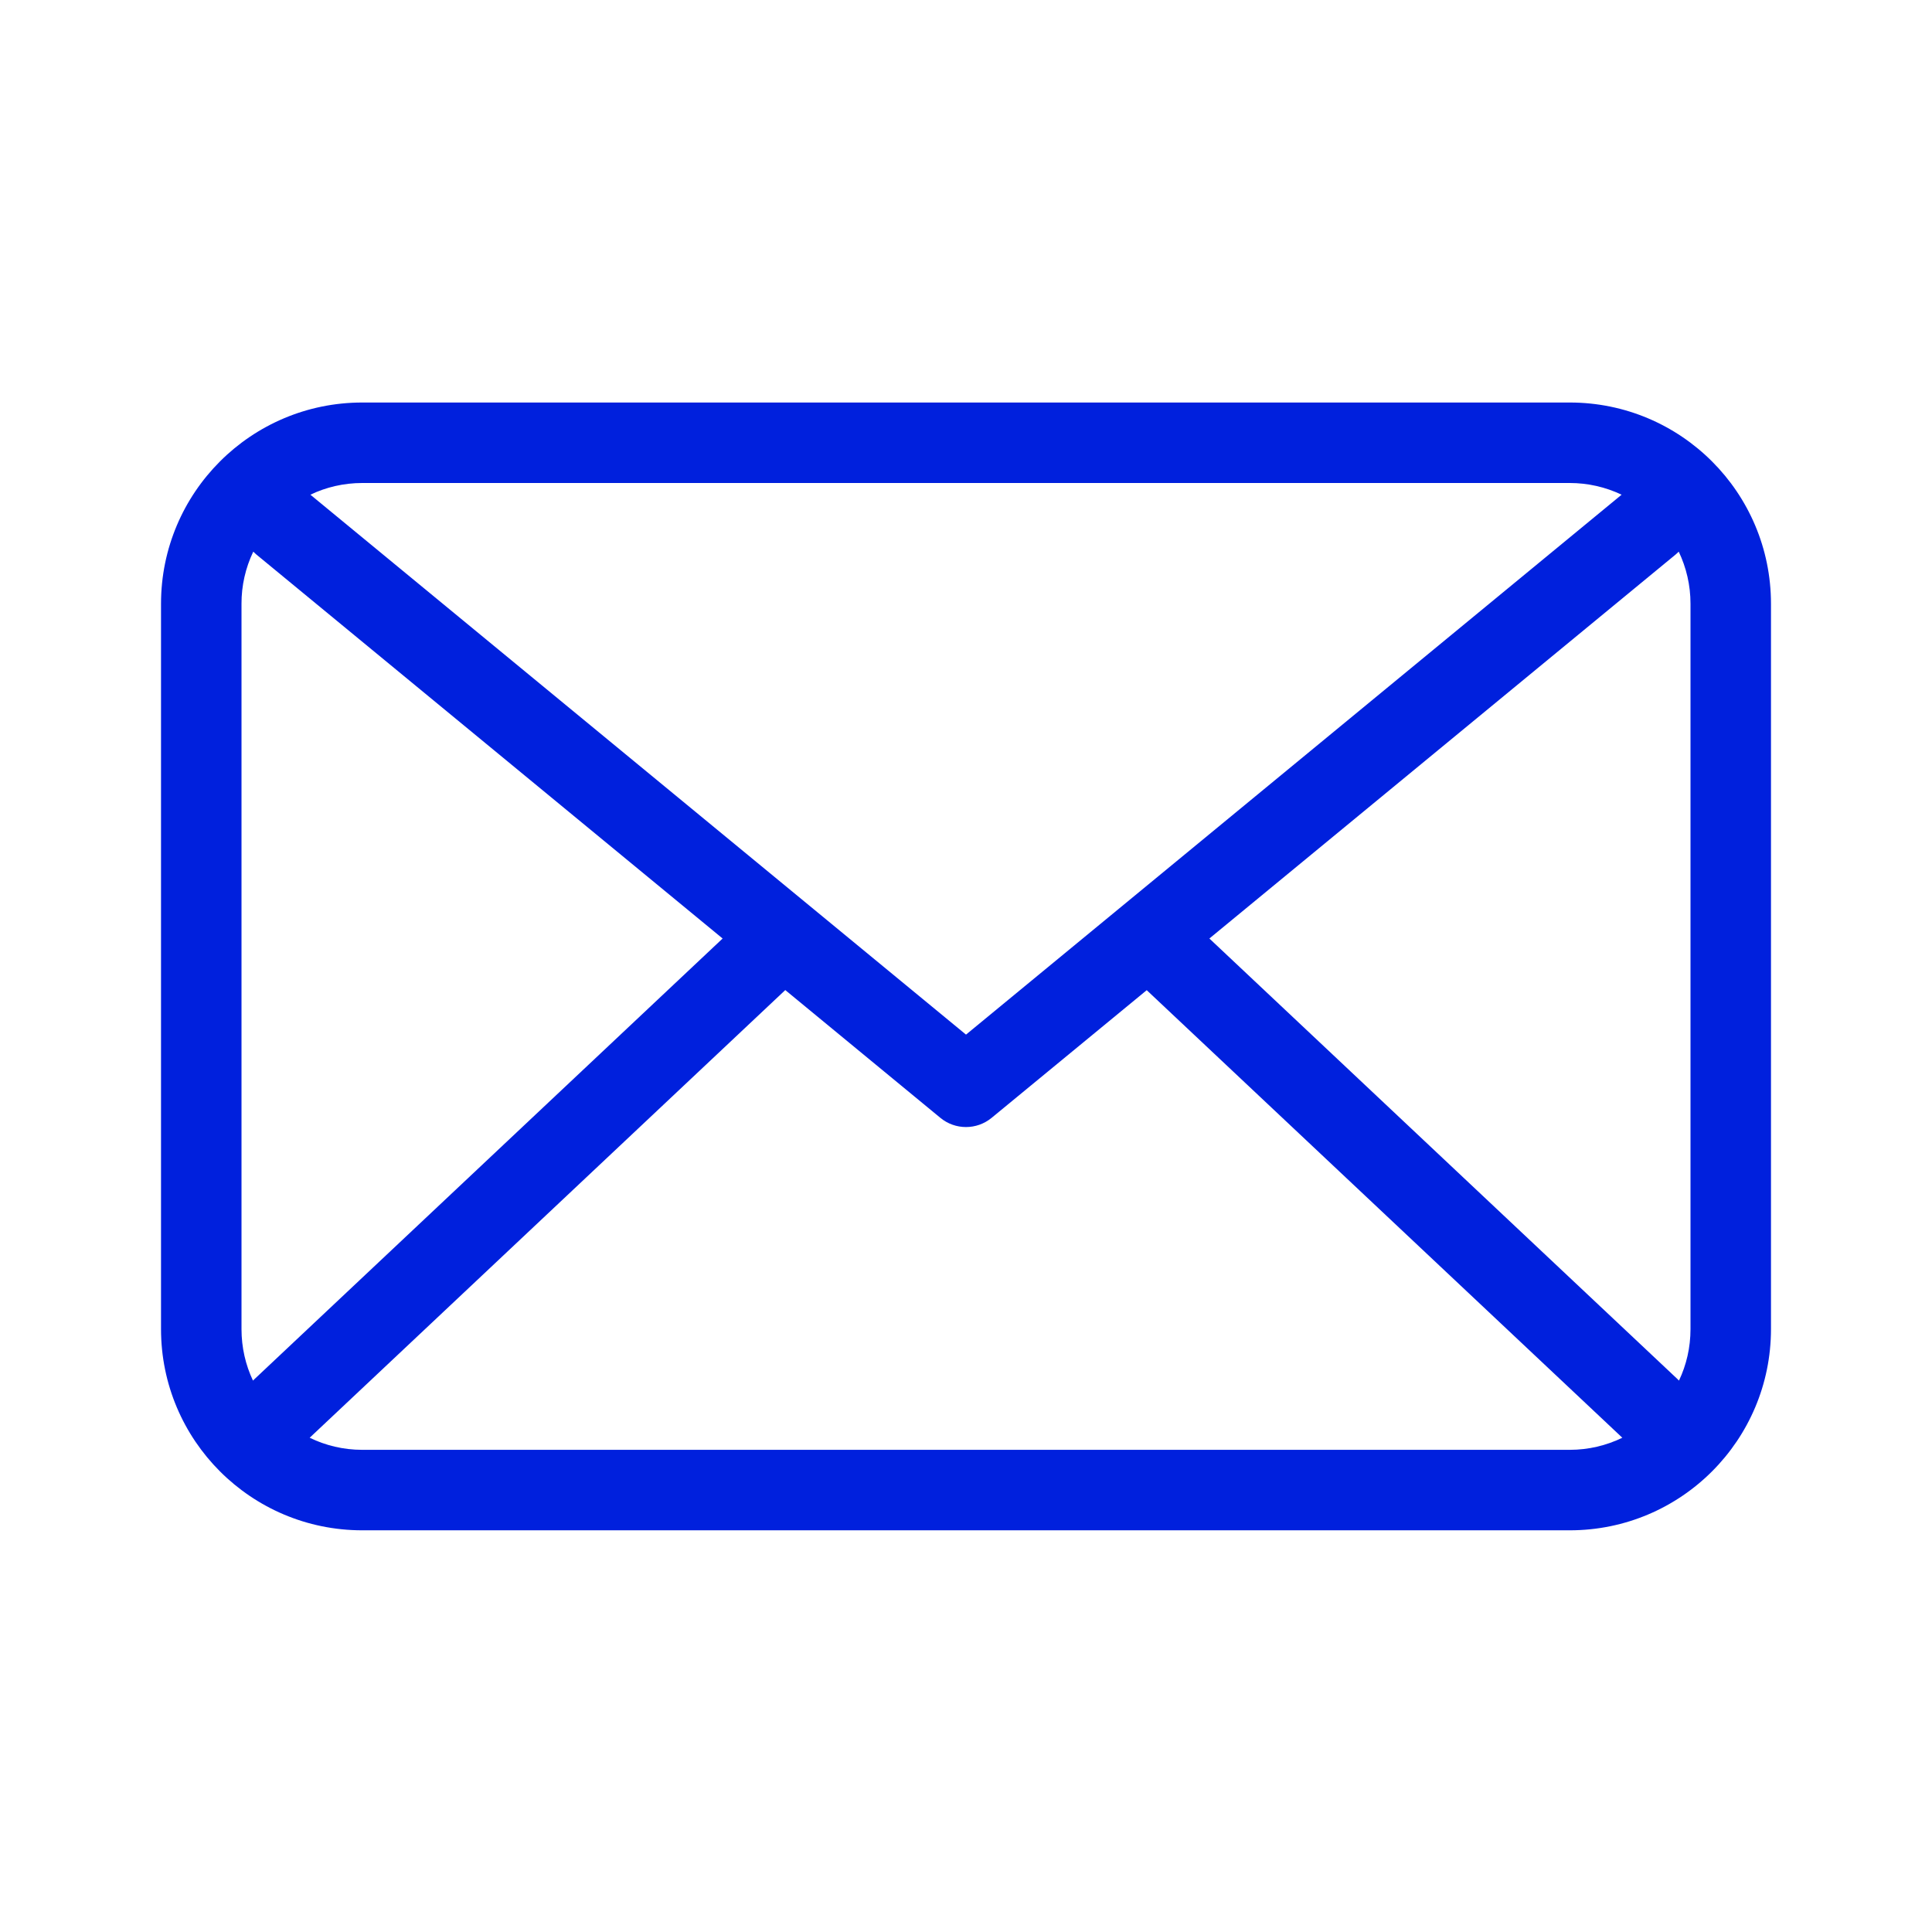 <svg width="35" height="35" viewBox="0 0 35 35" fill="none" xmlns="http://www.w3.org/2000/svg">
<g id="01) Icons / Line /  mail">
<path id="mail" fill-rule="evenodd" clip-rule="evenodd" d="M5.61 26.046C5.897 26.186 6.221 26.265 6.562 26.265H28.438C28.779 26.265 29.102 26.186 29.39 26.046L20.774 17.938L17.964 20.251C17.694 20.473 17.305 20.473 17.036 20.251L14.226 17.936L5.61 26.046ZM4.583 25.011C4.59 25.004 4.597 24.997 4.604 24.99L13.091 17.002L4.64 10.042C4.622 10.027 4.605 10.011 4.588 9.994C4.447 10.289 4.374 10.611 4.375 10.938V24.077C4.375 24.411 4.449 24.728 4.583 25.011ZM30.416 25.011C30.551 24.728 30.625 24.411 30.625 24.077V10.938C30.625 10.6 30.549 10.282 30.412 9.994C30.395 10.011 30.378 10.027 30.36 10.042L21.909 17.002L30.396 24.99L30.416 25.011ZM29.377 8.962C29.083 8.822 28.762 8.75 28.438 8.75H6.562C6.227 8.75 5.906 8.826 5.623 8.962L17.5 18.743L29.377 8.962ZM6.562 7.292H28.438C30.451 7.292 32.083 8.924 32.083 10.938V24.077C32.083 26.091 30.451 27.723 28.438 27.723H6.562C4.549 27.723 2.917 26.091 2.917 24.077V10.938C2.917 8.924 4.549 7.292 6.562 7.292Z" fill="#0020DD"/>
</g>
</svg>
